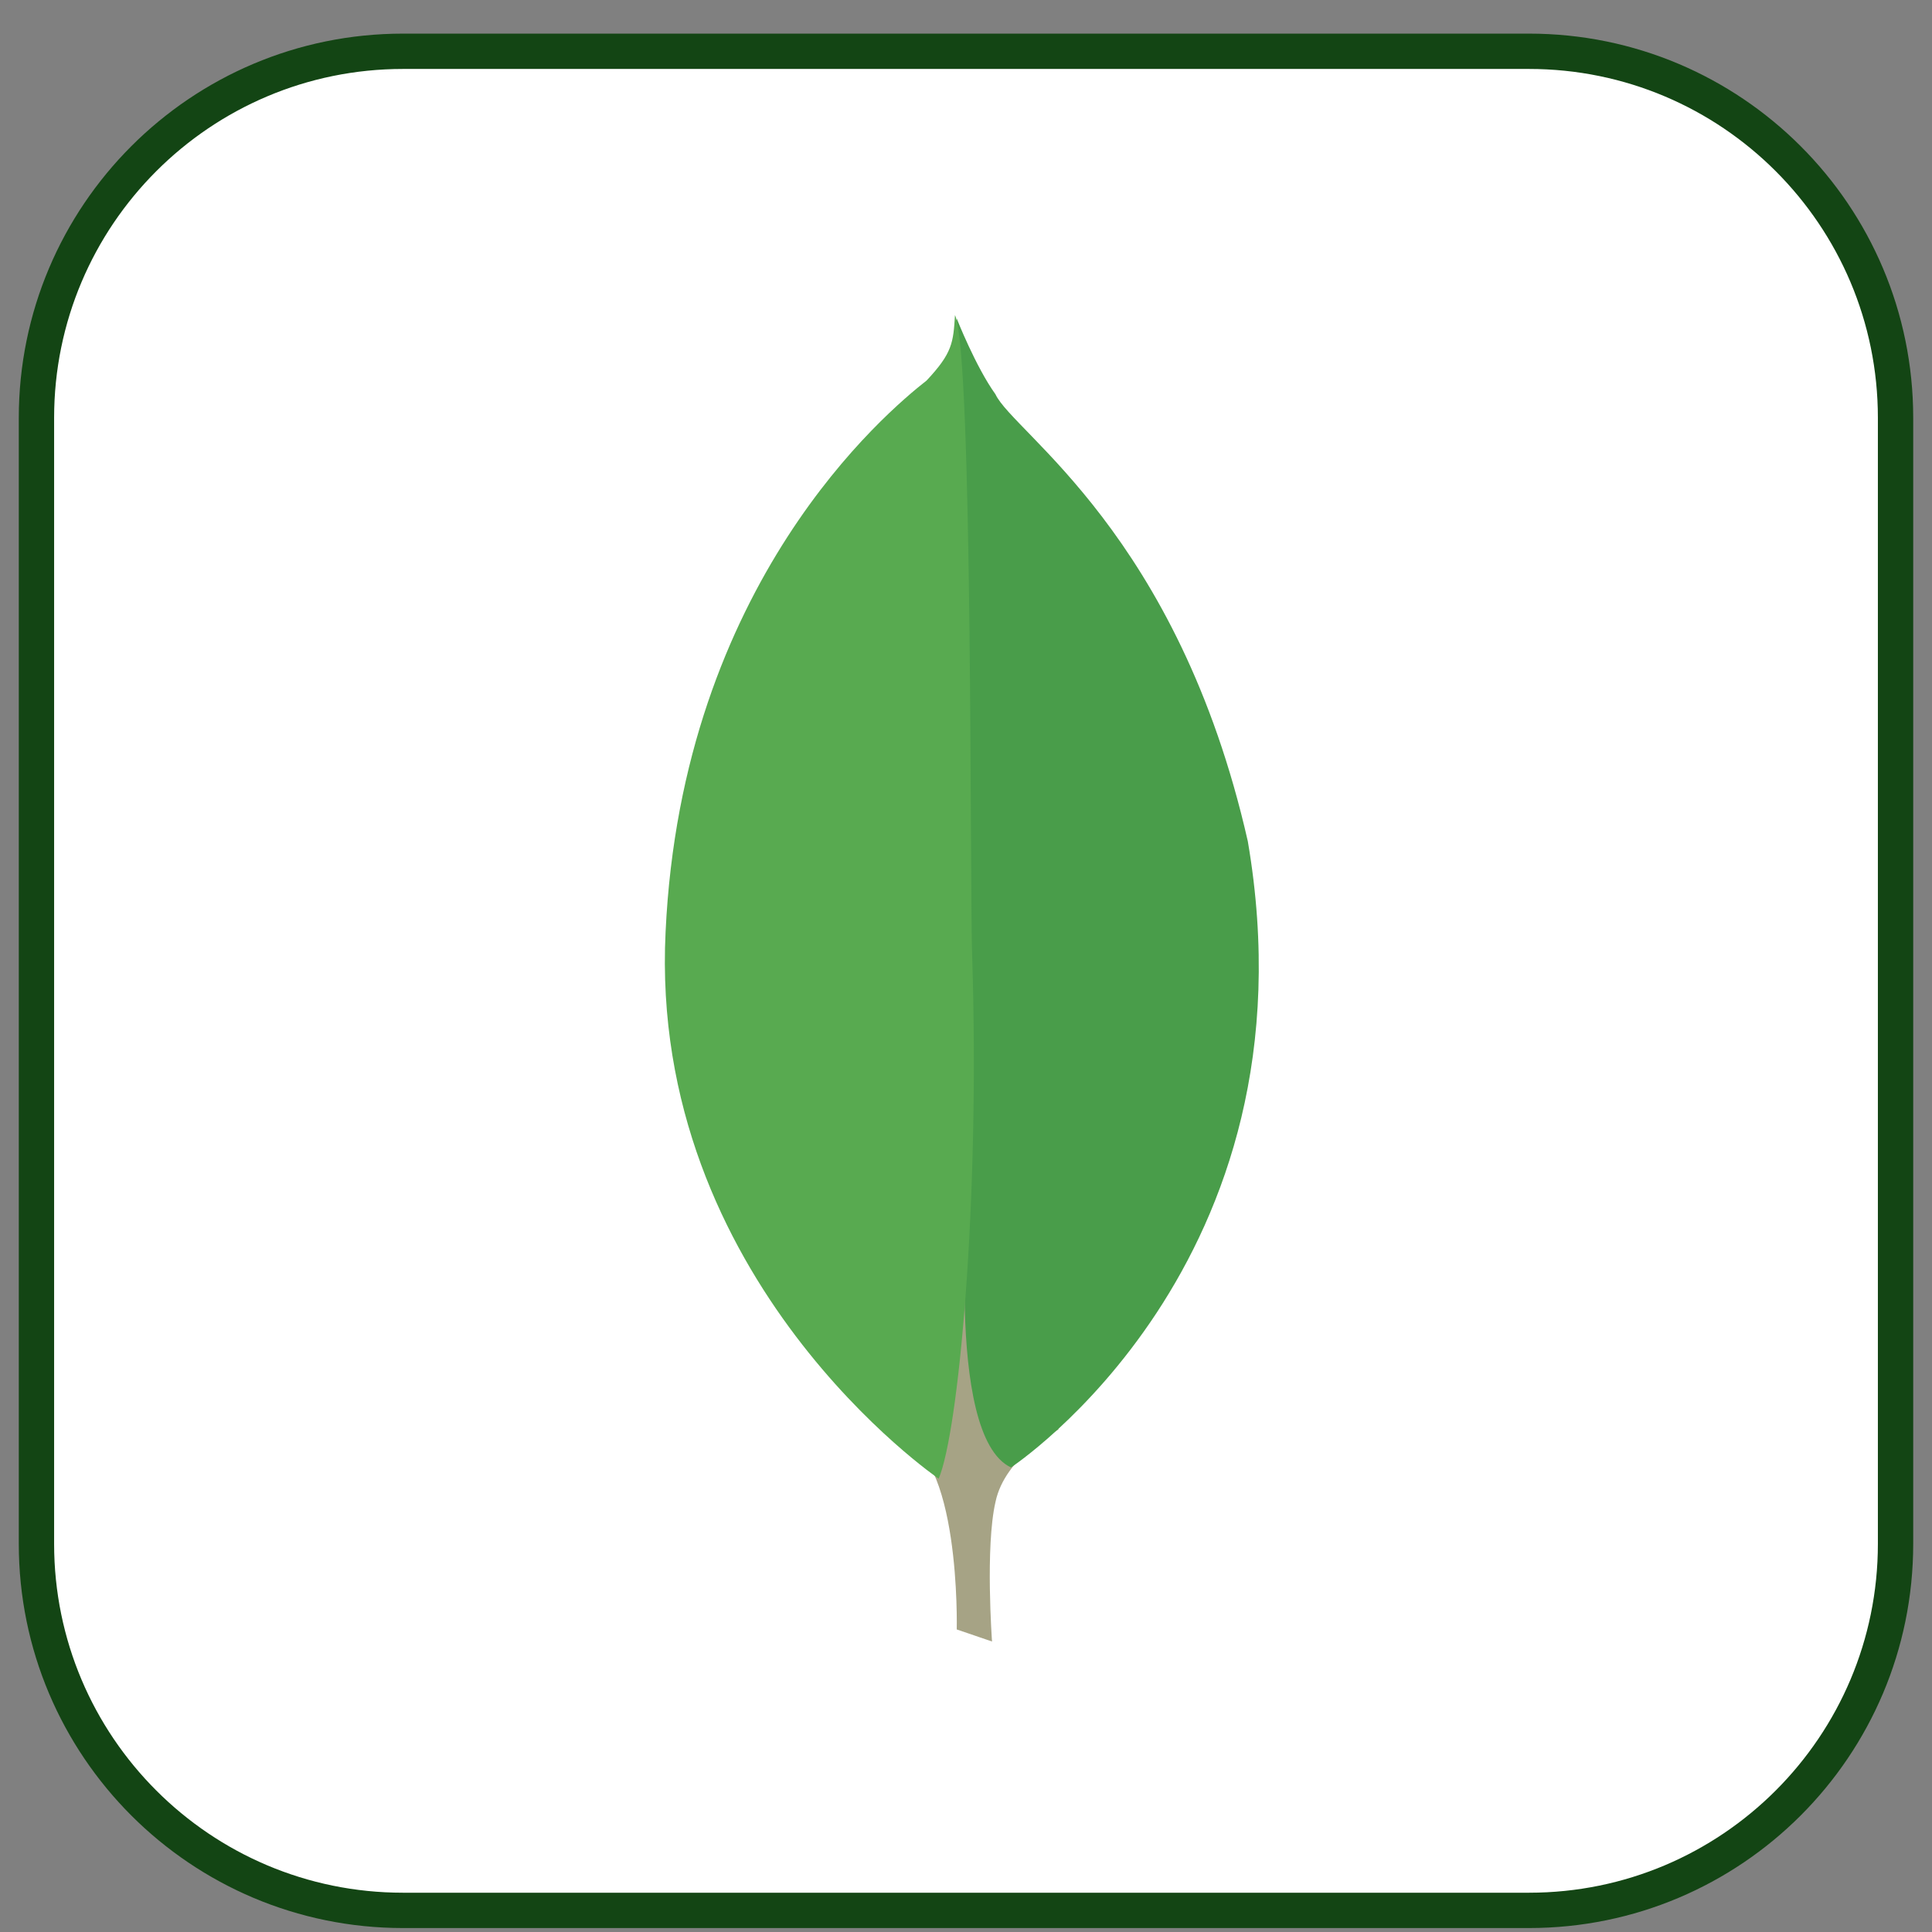 <svg width="53" height="53" viewBox="0 0 53 53" fill="none" xmlns="http://www.w3.org/2000/svg">
<rect x="0" y="0" width="53" height="53" fill="#808080" stroke="none"/>
<path d="M41.944 1.407H11.056C5.502 1.407 1 5.91 1 11.464V42.351C1 47.905 5.502 52.407 11.056 52.407H41.944C47.498 52.407 52 47.905 52 42.351V11.464C52 5.91 47.498 1.407 41.944 1.407Z" fill="white" stroke="#134514" stroke-width="0.969"/>
<path d="M27.214 45.031L26.246 44.7C26.246 44.7 26.364 39.762 24.592 39.407C23.41 38.037 24.781 -18.717 29.034 39.218C29.034 39.218 27.569 39.95 27.309 41.203C27.025 42.432 27.214 45.031 27.214 45.031Z" fill="#A6A385"/>
<path d="M27.734 40.256C27.734 40.256 36.216 34.68 34.231 23.079C32.318 14.644 27.805 11.88 27.308 10.816C26.765 10.06 26.245 8.737 26.245 8.737L26.6 32.199C26.6 32.223 25.867 39.382 27.734 40.256Z" fill="#499D4A"/>
<path d="M25.75 40.564C25.75 40.564 17.787 35.13 18.259 25.561C18.708 15.992 24.332 11.29 25.419 10.439C26.128 9.683 26.151 9.4 26.198 8.644C26.695 9.707 26.6 24.545 26.671 26.293C26.883 33.027 26.293 39.289 25.75 40.564Z" fill="#58AA50"/>
</svg>
